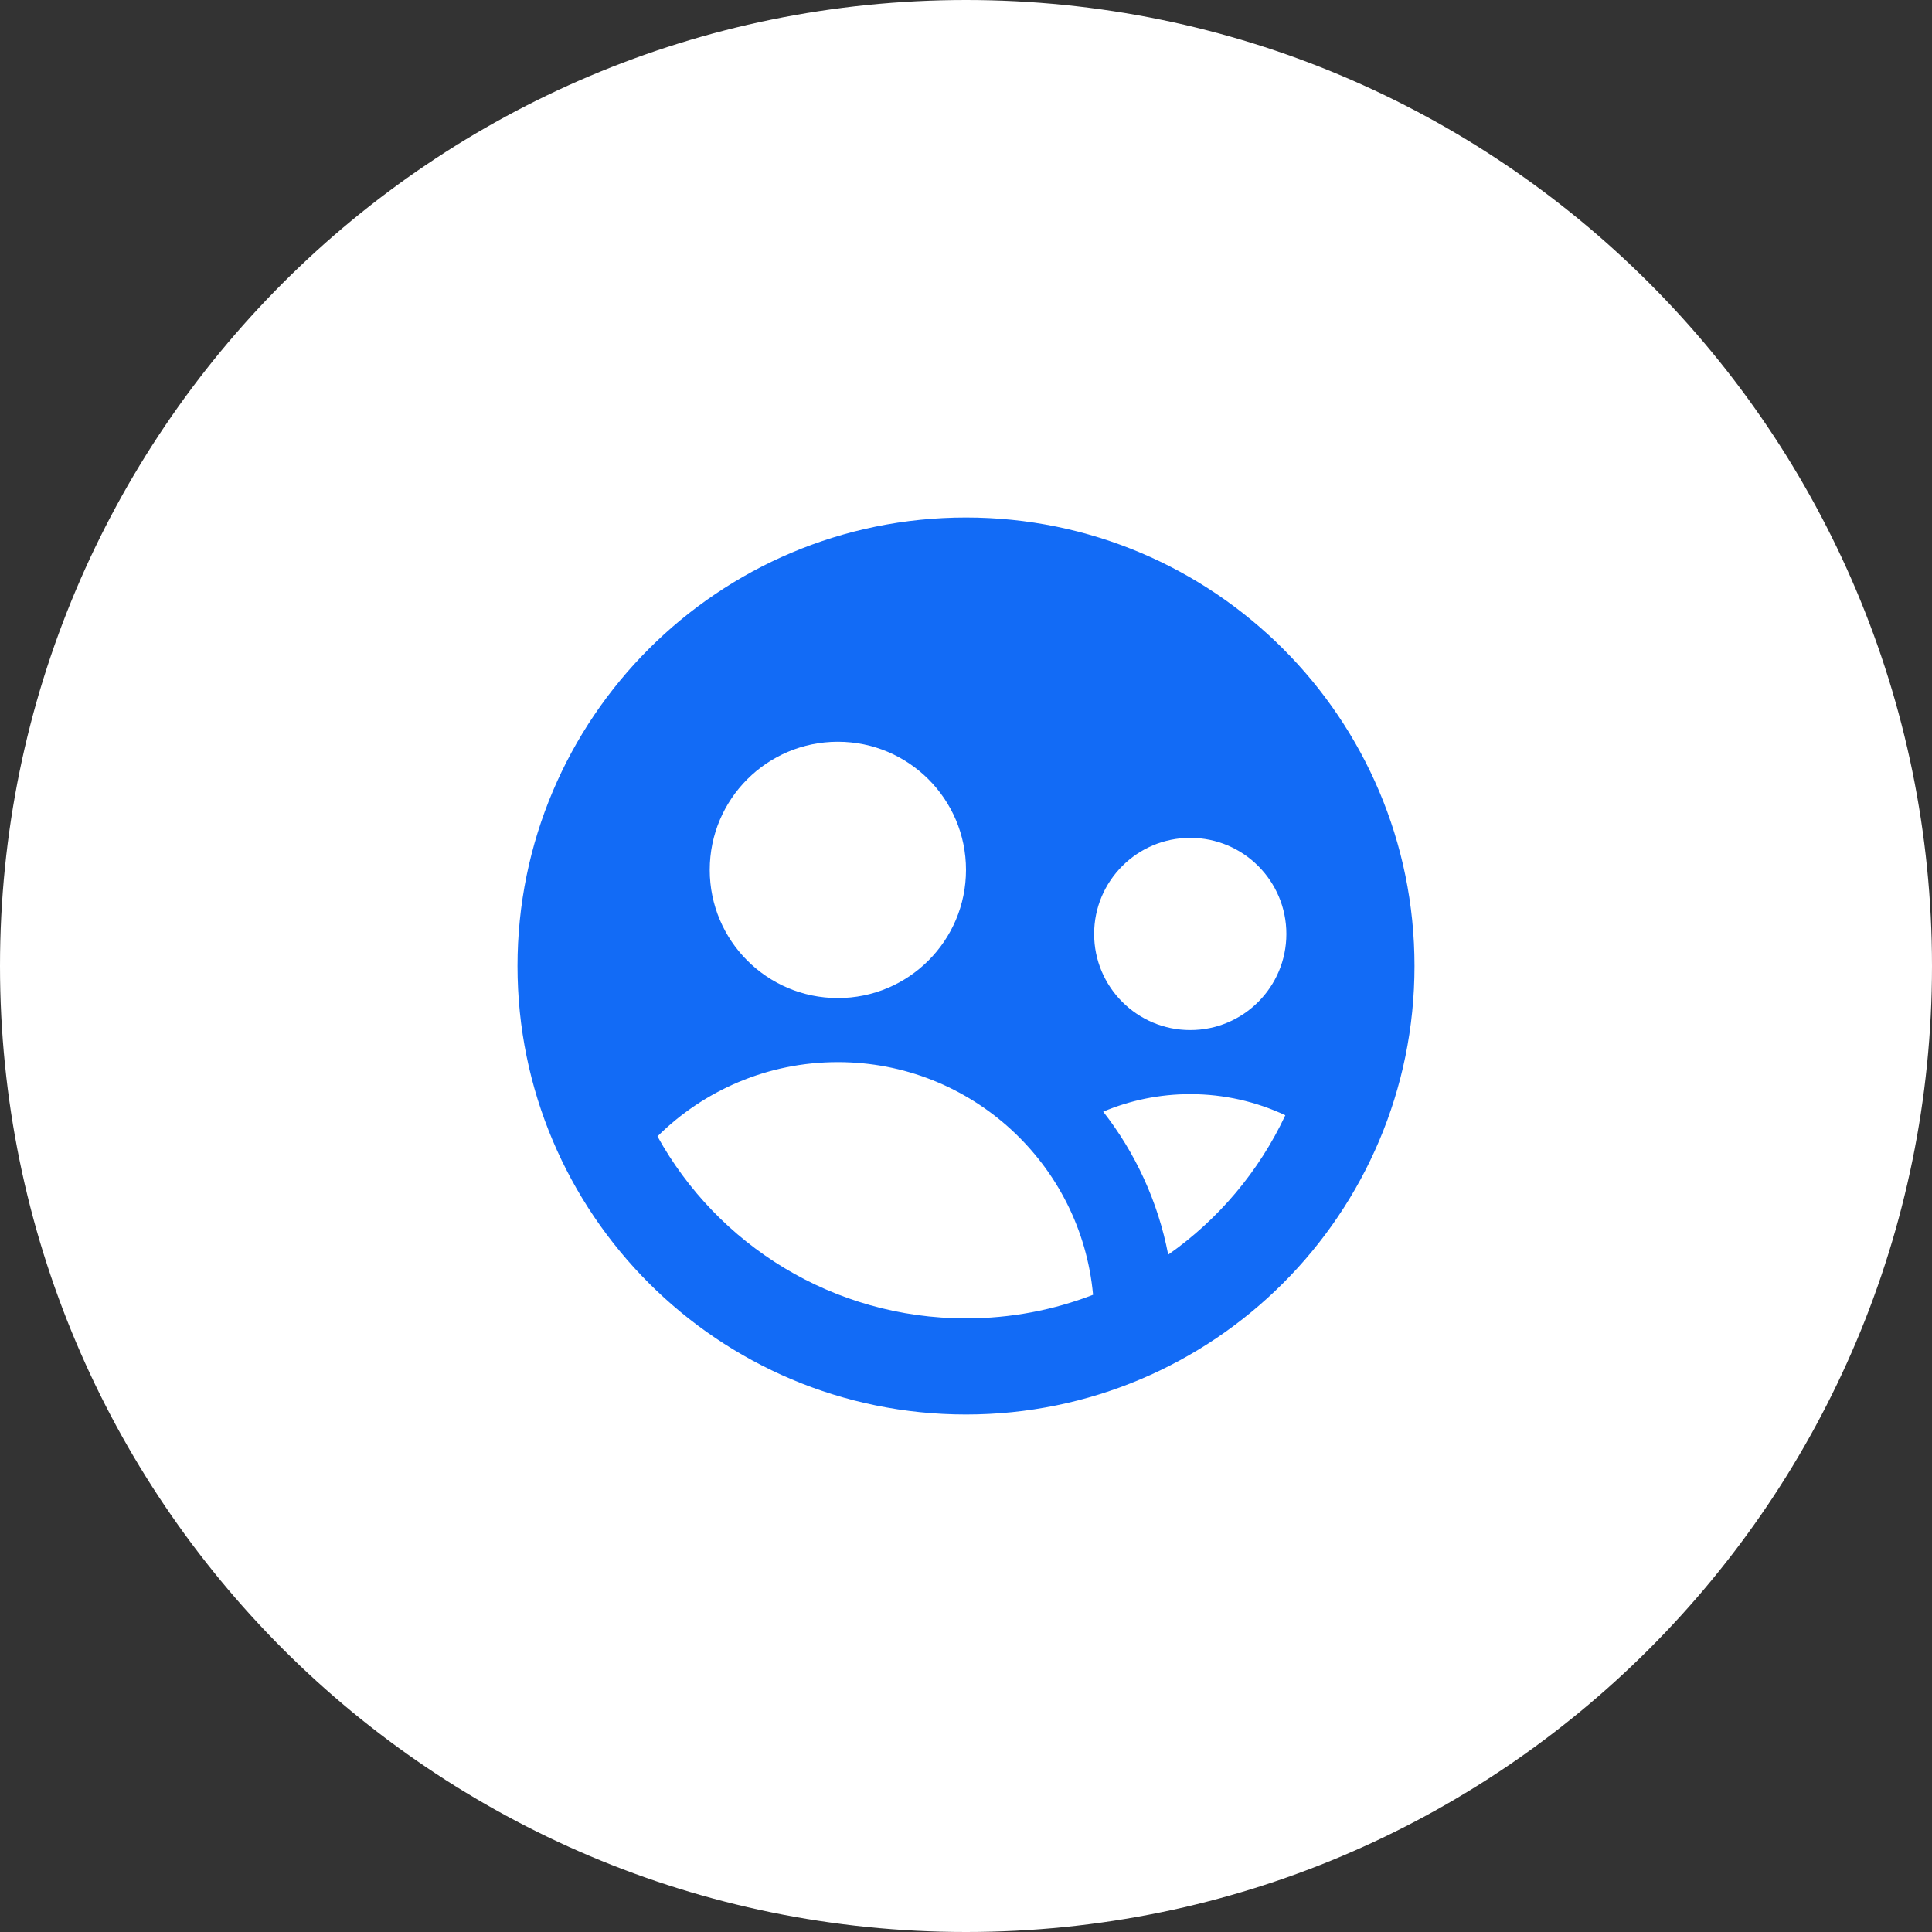 <svg width="56" height="56" viewBox="0 0 56 56" fill="none" xmlns="http://www.w3.org/2000/svg">
<rect x="0" y="0" width="56" height="56" fill="#333333" stroke="none"/>
<path d="M0 28C0 12.536 12.536 0 28 0C43.464 0 56 12.536 56 28C56 43.464 43.464 56 28 56C12.536 56 0 43.464 0 28Z" fill="white"/>
<path fill-rule="evenodd" clip-rule="evenodd" d="M15 28C15 35.18 20.82 41 28 41C35.18 41 41 35.18 41 28C41 20.82 35.18 15 28 15C20.82 15 15 20.82 15 28ZM34.5 31.714C35.485 31.714 36.419 31.934 37.256 32.326C36.494 33.952 35.317 35.345 33.861 36.367C33.565 34.825 32.907 33.413 31.977 32.222C32.753 31.895 33.605 31.714 34.5 31.714ZM24.286 30.786C28.158 30.786 31.338 33.748 31.683 37.53C30.541 37.972 29.299 38.214 28 38.214C24.15 38.214 20.797 36.084 19.057 32.938C20.398 31.608 22.246 30.786 24.286 30.786ZM28 25.214C28 27.266 26.337 28.929 24.286 28.929C22.234 28.929 20.572 27.266 20.572 25.214C20.572 23.163 22.234 21.5 24.286 21.5C26.337 21.5 28 23.163 28 25.214ZM34.5 29.857C36.039 29.857 37.286 28.61 37.286 27.071C37.286 25.533 36.039 24.286 34.5 24.286C32.962 24.286 31.714 25.533 31.714 27.071C31.714 28.61 32.962 29.857 34.5 29.857Z" fill="#126BF6"/>
</svg>
